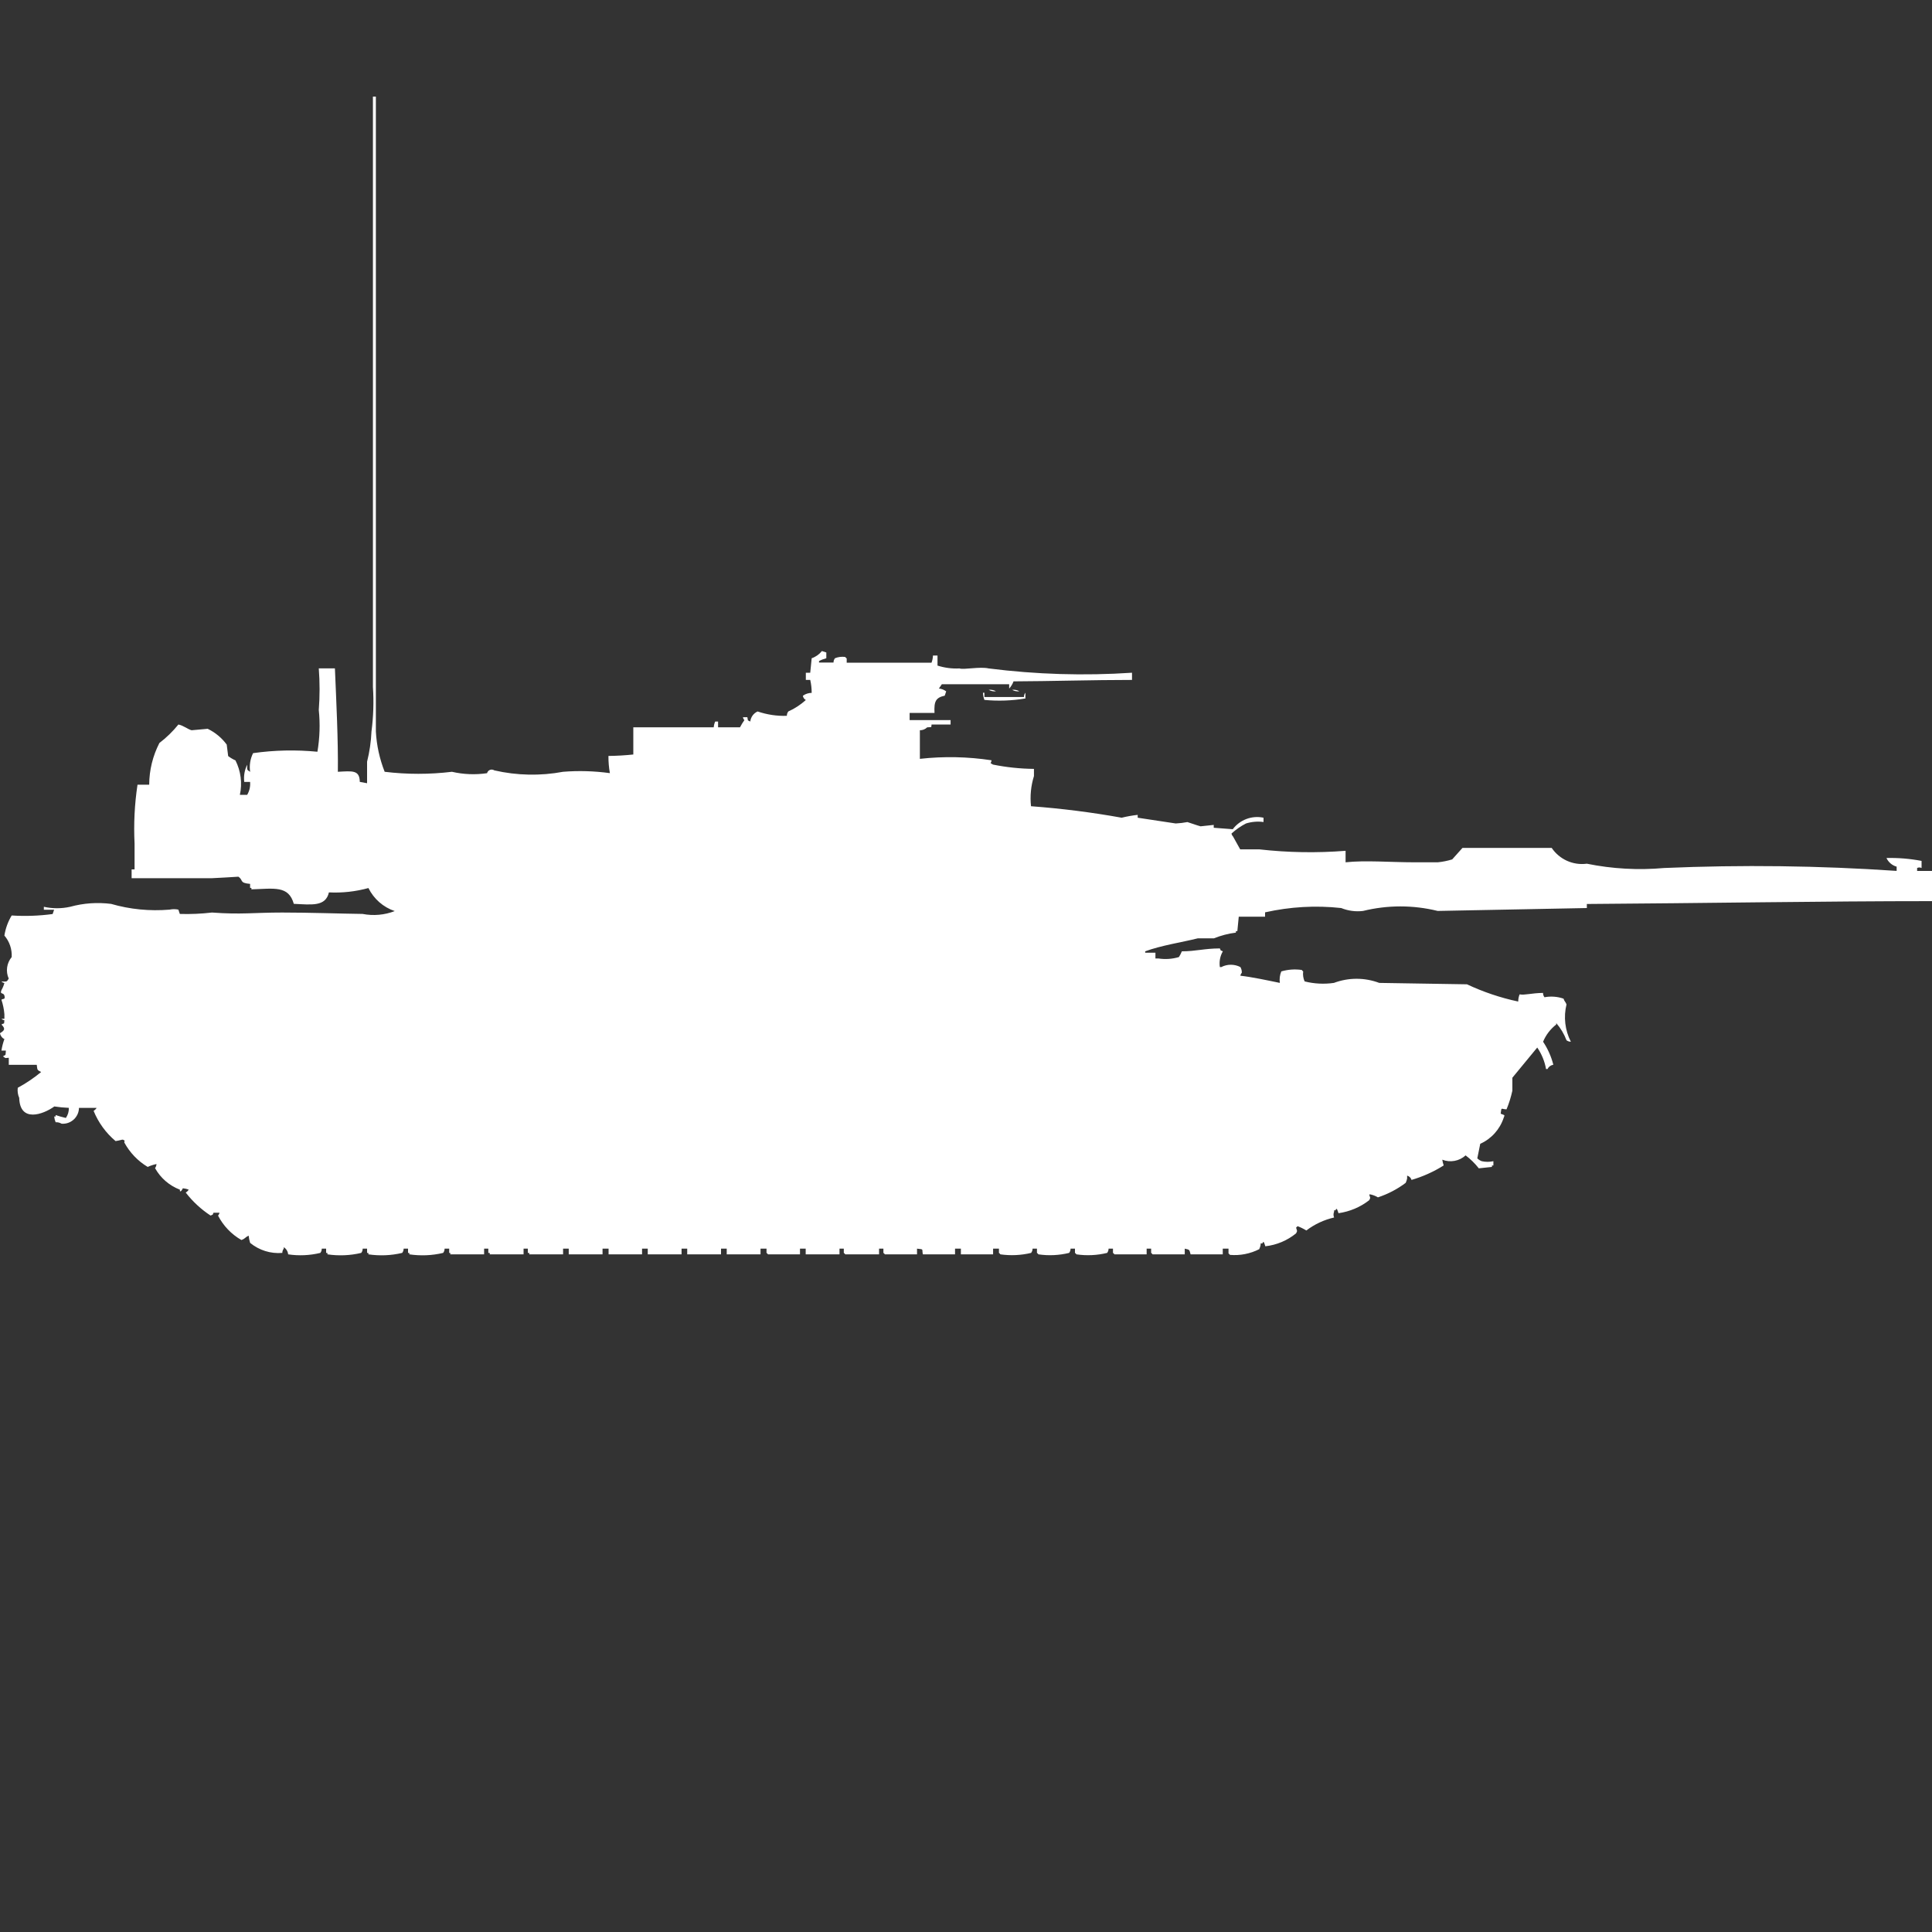 <?xml version="1.0" encoding="utf-8"?>
<!-- Generator: Adobe Illustrator 16.0.0, SVG Export Plug-In . SVG Version: 6.00 Build 0)  -->
<!DOCTYPE svg PUBLIC "-//W3C//DTD SVG 1.1//EN" "http://www.w3.org/Graphics/SVG/1.1/DTD/svg11.dtd">
<svg version="1.1" id="Layer_1" xmlns="http://www.w3.org/2000/svg" xmlns:xlink="http://www.w3.org/1999/xlink" x="0px" y="0px"
	 width="40px" height="40px" viewBox="0 0 40 40" enable-background="new 0 0 40 40" xml:space="preserve">
<rect x="0" y="0" width="40" height="40" fill="#333333" stroke="none"/>
<path id="us_m1a2_abrams_ico" fill="#FFFFFF" d="M12.627,16.007c-0.021-0.118-0.031-0.237-0.03-0.356
	c0.172-0.002,0.344-0.012,0.515-0.03v-0.563h1.665c0.003-0.042,0.014-0.082,0.03-0.119h0.06v0.119h0.454
	c0.027-0.053,0.058-0.102,0.091-0.149c-0.016-0.017-0.027-0.037-0.03-0.06h0.091c0.025,0.101-0.015,0.045,0.061,0.09
	c0.009-0.092,0.067-0.171,0.151-0.209c0.195,0.066,0.4,0.098,0.606,0.09c0-0.033,0.01-0.064,0.03-0.09
	c0.133-0.059,0.255-0.14,0.363-0.237c-0.034-0.018-0.057-0.051-0.061-0.089c0.053-0.038,0.117-0.058,0.182-0.059
	c0-0.09-0.01-0.18-0.03-0.268h-0.091v-0.149h0.091l0.03-0.3c0.083-0.028,0.157-0.08,0.212-0.149l0.091,0.03v0.119
	c-0.052,0.014-0.103,0.033-0.151,0.059v0.03h0.3c0-0.032,0.01-0.063,0.03-0.089c0.067-0.027,0.141-0.037,0.213-0.026
	c0.007,0.012,0.018,0.022,0.03,0.03v0.089h1.756c0.018-0.047,0.028-0.098,0.03-0.149h0.094v0.208c0.146,0.047,0.3,0.067,0.454,0.059
	c0.09,0.032,0.421-0.042,0.605,0c0.984,0.125,1.979,0.155,2.968,0.089v0.149c-0.82,0-1.677,0.027-2.453,0.03
	c-0.02,0.055-0.051,0.106-0.09,0.149v-0.09c-0.434,0-0.893,0-1.394,0l-0.061,0.089c0.055,0.005,0.107,0.026,0.151,0.059l-0.03,0.089
	c-0.187,0.041-0.224,0.117-0.212,0.357h-0.515v0.149h0.848V15h-0.394c-0.012,0.075,0.018,0.047-0.091,0.059
	c-0.041,0.04-0.095,0.061-0.151,0.06v0.592c0.494-0.055,0.993-0.045,1.484,0.03c-0.013,0.087-0.05,0.037,0.03,0.089
	c0.279,0.056,0.563,0.086,0.848,0.089v0.148c-0.063,0.203-0.084,0.415-0.061,0.625c0.629,0.047,1.256,0.126,1.877,0.238
	c0.109-0.027,0.221-0.047,0.332-0.059v0.059l0.787,0.119c0.082-0.004,0.162-0.014,0.242-0.029c0.025,0.006,0.219,0.076,0.273,0.088
	l0.272-0.029v0.059l0.394,0.03c0.148-0.196,0.396-0.29,0.637-0.238v0.089c-0.122-0.017-0.246-0.006-0.363,0.03
	c-0.109,0.056-0.209,0.126-0.3,0.208c0.003,0.022,0.014,0.043,0.03,0.059l0.15,0.269h0.395c0.594,0.067,1.191,0.077,1.787,0.03
	v0.238c0.404-0.045,0.936,0,1.423,0h0.485c0.102-0.01,0.201-0.03,0.299-0.06l0.213-0.238h1.847c0.161,0.238,0.442,0.365,0.728,0.327
	c0.525,0.107,1.064,0.137,1.6,0.089c1.605-0.069,3.213-0.049,4.814,0.06v-0.088c-0.093-0.025-0.17-0.091-0.211-0.179
	c0.243-0.006,0.486,0.014,0.727,0.06v0.147c-0.029-0.015-0.063-0.015-0.092,0v0.061H40v0.625c-2.248,0-4.814,0.044-7.146,0.059V18.8
	l-3.088,0.06c-0.508-0.125-1.037-0.125-1.545,0c-0.153,0.019-0.31-0.002-0.453-0.06c-0.527-0.058-1.059-0.027-1.576,0.089v0.09
	h-0.545l-0.029,0.299h-0.03v0.031c-0.155,0.019-0.309,0.059-0.454,0.118H24.8c-0.332,0.083-0.758,0.146-1.09,0.269v0.029h0.212
	v0.119h0.061c0.143,0.022,0.287,0.012,0.425-0.029c0.024-0.037,0.045-0.078,0.061-0.119c0.289,0,0.462-0.059,0.787-0.06
	c0.039,0.073-0.013,0.021,0.062,0.06c-0.058,0.099-0.079,0.214-0.062,0.326h0.03c0.123-0.064,0.271-0.064,0.395,0
	c0.021,0.036,0.032,0.078,0.029,0.119c-0.016,0.017-0.026,0.037-0.029,0.06c0.244,0.028,0.551,0.094,0.817,0.149
	c-0.012-0.081-0.001-0.164,0.03-0.238c0.137-0.04,0.281-0.051,0.424-0.03c0.008,0.013,0.018,0.022,0.029,0.03
	c-0.01,0.07,0.001,0.143,0.03,0.207c0.198,0.05,0.404,0.06,0.606,0.031c0.303-0.114,0.637-0.114,0.939,0l1.816,0.029
	c0.338,0.159,0.694,0.279,1.061,0.357c0-0.051,0.01-0.102,0.029-0.149c0.105,0.021,0.24-0.026,0.485-0.03
	c-0.001,0.033,0.01,0.064,0.03,0.09c0.131-0.025,0.268-0.015,0.394,0.029c0.026,0.072,0.032,0.047,0.062,0.119
	c-0.064,0.26-0.032,0.535,0.09,0.773c-0.032,0-0.064-0.011-0.09-0.03c-0.05-0.131-0.121-0.251-0.213-0.356v0.029
	c-0.12,0.094-0.215,0.217-0.272,0.357c0.097,0.145,0.169,0.307,0.212,0.476c-0.053,0.009-0.098,0.042-0.121,0.089h-0.03
	c-0.028-0.16-0.091-0.312-0.182-0.445l-0.515,0.625v0.268c-0.029,0.133-0.069,0.262-0.121,0.387
	c-0.121-0.005-0.101-0.058-0.121,0.09c0.089,0.037,0.088,0.018,0.061,0.088c-0.08,0.238-0.255,0.433-0.484,0.535l-0.061,0.301
	c0.025,0.025,0.057,0.046,0.091,0.059c0.08,0.018,0.163,0.018,0.242,0v0.089h-0.03v0.03l-0.272,0.029
	c-0.079-0.101-0.171-0.191-0.273-0.268c-0.131,0.119-0.319,0.154-0.483,0.089c0.006,0.04,0.016,0.081,0.029,0.119
	c-0.207,0.131-0.431,0.231-0.666,0.3c-0.012-0.043-0.047-0.077-0.091-0.089v0.06c-0.006,0.031-0.017,0.062-0.03,0.09
	c-0.174,0.131-0.367,0.231-0.574,0.3c-0.047-0.028-0.098-0.048-0.151-0.06h-0.03c0.016,0.066,0.034,0.06,0,0.119
	c-0.185,0.144-0.404,0.236-0.636,0.269c-0.013-0.034-0.035-0.14-0.062-0.06h-0.029v0.03c-0.016,0.038-0.016,0.081,0,0.119
	c-0.209,0.048-0.404,0.139-0.575,0.269c-0.058-0.036-0.118-0.066-0.183-0.09c-0.007,0.013-0.018,0.023-0.029,0.03
	c0.016,0.065,0.034,0.06,0,0.119c-0.182,0.149-0.402,0.241-0.637,0.268c-0.012-0.034-0.034-0.14-0.061-0.059H26.1v0.03
	c-0.006,0.03-0.016,0.061-0.029,0.089c-0.188,0.095-0.397,0.136-0.606,0.118c-0.007-0.012-0.018-0.021-0.03-0.029v-0.1h-0.119v0.118
	h-0.666c-0.029-0.1-0.013-0.093-0.121-0.118v0.118h-0.666c-0.008-0.013-0.018-0.022-0.03-0.03v-0.088H23.74v0.118h-0.667
	c-0.007-0.013-0.018-0.022-0.03-0.03v-0.088h-0.091c0,0.031-0.011,0.063-0.03,0.088c-0.208,0.051-0.424,0.061-0.636,0.03
	c-0.007-0.013-0.018-0.022-0.03-0.03v-0.088h-0.091c0.001,0.031-0.011,0.063-0.03,0.088c-0.208,0.051-0.424,0.061-0.636,0.03
	c-0.007-0.013-0.018-0.022-0.03-0.03v-0.088h-0.091c0.001,0.031-0.011,0.063-0.03,0.088C21.14,25.99,20.924,26,20.712,25.97
	c-0.007-0.013-0.018-0.022-0.03-0.03v-0.088h-0.121v0.118h-0.667v-0.118h-0.121v0.118h-0.666c-0.026-0.118,0.03-0.1-0.121-0.118
	v0.118H18.32c-0.007-0.013-0.018-0.022-0.03-0.03v-0.088H18.2v0.118h-0.7c-0.007-0.013-0.018-0.022-0.03-0.03v-0.088h-0.089v0.118
	h-0.7v-0.118h-0.118v0.118H15.9c-0.007-0.013-0.018-0.022-0.03-0.03v-0.088h-0.124v0.118h-0.7v-0.118h-0.118v0.118h-0.7v-0.118
	h-0.117v0.118h-0.7v-0.118h-0.118v0.118H12.6v-0.118h-0.125v0.118h-0.7v-0.118h-0.117v0.118h-0.7v-0.03h-0.03v-0.088H10.84v0.118
	h-0.7v-0.03h-0.03v-0.088h-0.087v0.118h-0.7v-0.03H9.3v-0.088H9.205c0,0.031-0.01,0.063-0.03,0.088
	c-0.229,0.055-0.467,0.064-0.7,0.03v-0.03H8.448v-0.088H8.357c0,0.031-0.01,0.063-0.03,0.088c-0.229,0.055-0.467,0.064-0.7,0.03
	v-0.03H7.6v-0.088H7.509c0,0.031-0.01,0.063-0.03,0.088c-0.229,0.055-0.467,0.064-0.7,0.03v-0.03H6.752v-0.088h-0.09
	c0,0.031-0.01,0.063-0.03,0.088c-0.218,0.053-0.444,0.063-0.666,0.03c-0.006-0.061-0.039-0.116-0.091-0.148v0.03
	c-0.02,0.025-0.03,0.057-0.03,0.088c-0.24,0.021-0.479-0.054-0.666-0.207c-0.016-0.049-0.026-0.099-0.03-0.149
	c-0.081,0.034-0.064,0.058-0.151,0.089c-0.207-0.118-0.375-0.294-0.484-0.506c0.016-0.016,0.026-0.037,0.03-0.059H4.421
	c-0.039,0.072,0.013,0.02-0.061,0.059c-0.197-0.129-0.371-0.29-0.515-0.477c0.025-0.014,0.046-0.034,0.062-0.059
	c-0.039-0.016-0.08-0.025-0.121-0.029c0,0-0.04,0.086-0.061,0.059v-0.03c-0.219-0.084-0.401-0.241-0.515-0.446
	C3.228,24.16,3.238,24.131,3.24,24.1c-0.063,0.013-0.124,0.033-0.182,0.06c-0.204-0.122-0.371-0.297-0.484-0.505
	c0-0.055,0.029-0.027-0.03-0.06c-0.031,0-0.054,0.015-0.151,0.03c-0.2-0.168-0.356-0.383-0.455-0.625
	C1.963,22.984,1.985,22.963,2,22.938H1.635c-0.003,0.185-0.157,0.332-0.341,0.328c-0.007,0-0.014-0.001-0.021-0.002
	c-0.036-0.021-0.079-0.032-0.121-0.029c-0.016-0.038-0.026-0.078-0.03-0.119h0.03v-0.03c0.069,0.024,0.14,0.044,0.212,0.06
	c0.043-0.062,0.064-0.135,0.061-0.209c-0.101-0.004-0.201-0.014-0.3-0.029c-0.234,0.168-0.714,0.34-0.727-0.178
	c-0.029-0.066-0.04-0.138-0.03-0.209c0.171-0.092,0.333-0.202,0.484-0.326c-0.083-0.047-0.076-0.027-0.091-0.149H0.182V21.9
	c-0.071,0-0.052,0.025-0.121-0.03c0.076-0.044,0.047-0.013,0.061-0.119H0.03c0.012-0.081,0.033-0.161,0.061-0.238
	C0.042,21.49,0.008,21.443,0,21.391c0.1-0.06,0.114-0.094,0.03-0.179c0.064-0.041,0.051,0.011,0.061-0.089
	c-0.023-0.002-0.044-0.014-0.061-0.03h0.061V21c-0.008-0.102-0.029-0.203-0.061-0.3c0.022-0.033,0.088,0.01,0.061-0.089
	C0.07,20.543-0.01,20.595,0.03,20.5c0.027-0.047,0.047-0.097,0.061-0.148c-0.023-0.004-0.045-0.015-0.061-0.031
	c0.114,0,0.105,0.014,0.151-0.06c-0.067-0.147-0.043-0.321,0.061-0.446c0.009-0.162-0.045-0.322-0.151-0.445
	c0.023-0.147,0.074-0.289,0.151-0.416c0.283,0.018,0.567,0.008,0.848-0.03l0.03-0.089H0.908v-0.061c0.179,0.04,0.365,0.04,0.545,0
	c0.275-0.076,0.563-0.096,0.847-0.06c0.393,0.114,0.804,0.153,1.211,0.119c0.061-0.013,0.122-0.013,0.182,0l0.03,0.089
	c0.222,0.007,0.445-0.003,0.666-0.029c0.6,0.045,0.868,0,1.453,0s1.184,0.023,1.665,0.029c0.223,0.043,0.454,0.023,0.666-0.059
	c-0.238-0.08-0.434-0.252-0.545-0.477c-0.266,0.073-0.542,0.104-0.818,0.09c-0.069,0.299-0.356,0.254-0.727,0.237
	c-0.109-0.382-0.4-0.315-0.878-0.3v-0.03H5.178V18.3c-0.23-0.02-0.135-0.077-0.242-0.149c0,0-0.493,0.031-0.545,0.031H2.725V18
	h0.061v-0.535c-0.02-0.407,0-0.815,0.061-1.219h0.242C3.09,15.945,3.163,15.65,3.3,15.383c0.146-0.111,0.278-0.24,0.394-0.383
	c0.109,0.023,0.195,0.1,0.273,0.119l0.333-0.03c0.156,0.075,0.292,0.188,0.394,0.327l0.03,0.238
	c0.046,0.035,0.097,0.065,0.151,0.089c0.111,0.22,0.144,0.473,0.091,0.714h0.151c0.048-0.081,0.069-0.175,0.061-0.268H5.057
	c-0.015-0.123,0.006-0.247,0.061-0.357c0,0.111-0.014,0.1,0.061,0.148c-0.02-0.132,0.001-0.267,0.061-0.387
	c0.441-0.063,0.888-0.072,1.332-0.029C6.62,15.278,6.63,14.988,6.6,14.7c0.022-0.287,0.022-0.575,0-0.862h0.334
	c0.029,0.692,0.069,1.491,0.061,2.141c0.3-0.016,0.451-0.041,0.454,0.209L7.6,16.216V15.77c0.051-0.204,0.082-0.414,0.091-0.625
	c0.04-0.305,0.05-0.614,0.03-0.921V2h0.061v13.145c0.015,0.286,0.077,0.567,0.182,0.834c0.463,0.056,0.931,0.056,1.393,0
	c0.238,0.055,0.485,0.065,0.727,0.029c0.014-0.053,0.068-0.086,0.122-0.071c0.01,0.003,0.02,0.007,0.029,0.013
	c0.467,0.107,0.952,0.117,1.423,0.029C11.981,15.953,12.306,15.963,12.627,16.007z M20.47,14.282
	c0.053-0.006,0.104,0.005,0.151,0.03C20.568,14.318,20.516,14.308,20.47,14.282L20.47,14.282z M20.955,14.282
	c0.053-0.006,0.105,0.005,0.15,0.03C21.054,14.318,21,14.308,20.955,14.282L20.955,14.282z M20.38,14.431h0.82
	c-0.001-0.032,0.01-0.064,0.03-0.089v0.119c-0.281,0.047-0.565,0.057-0.849,0.03c-0.018-0.048-0.028-0.098-0.03-0.149h0.03v0.089
	H20.38z"/>
</svg>

